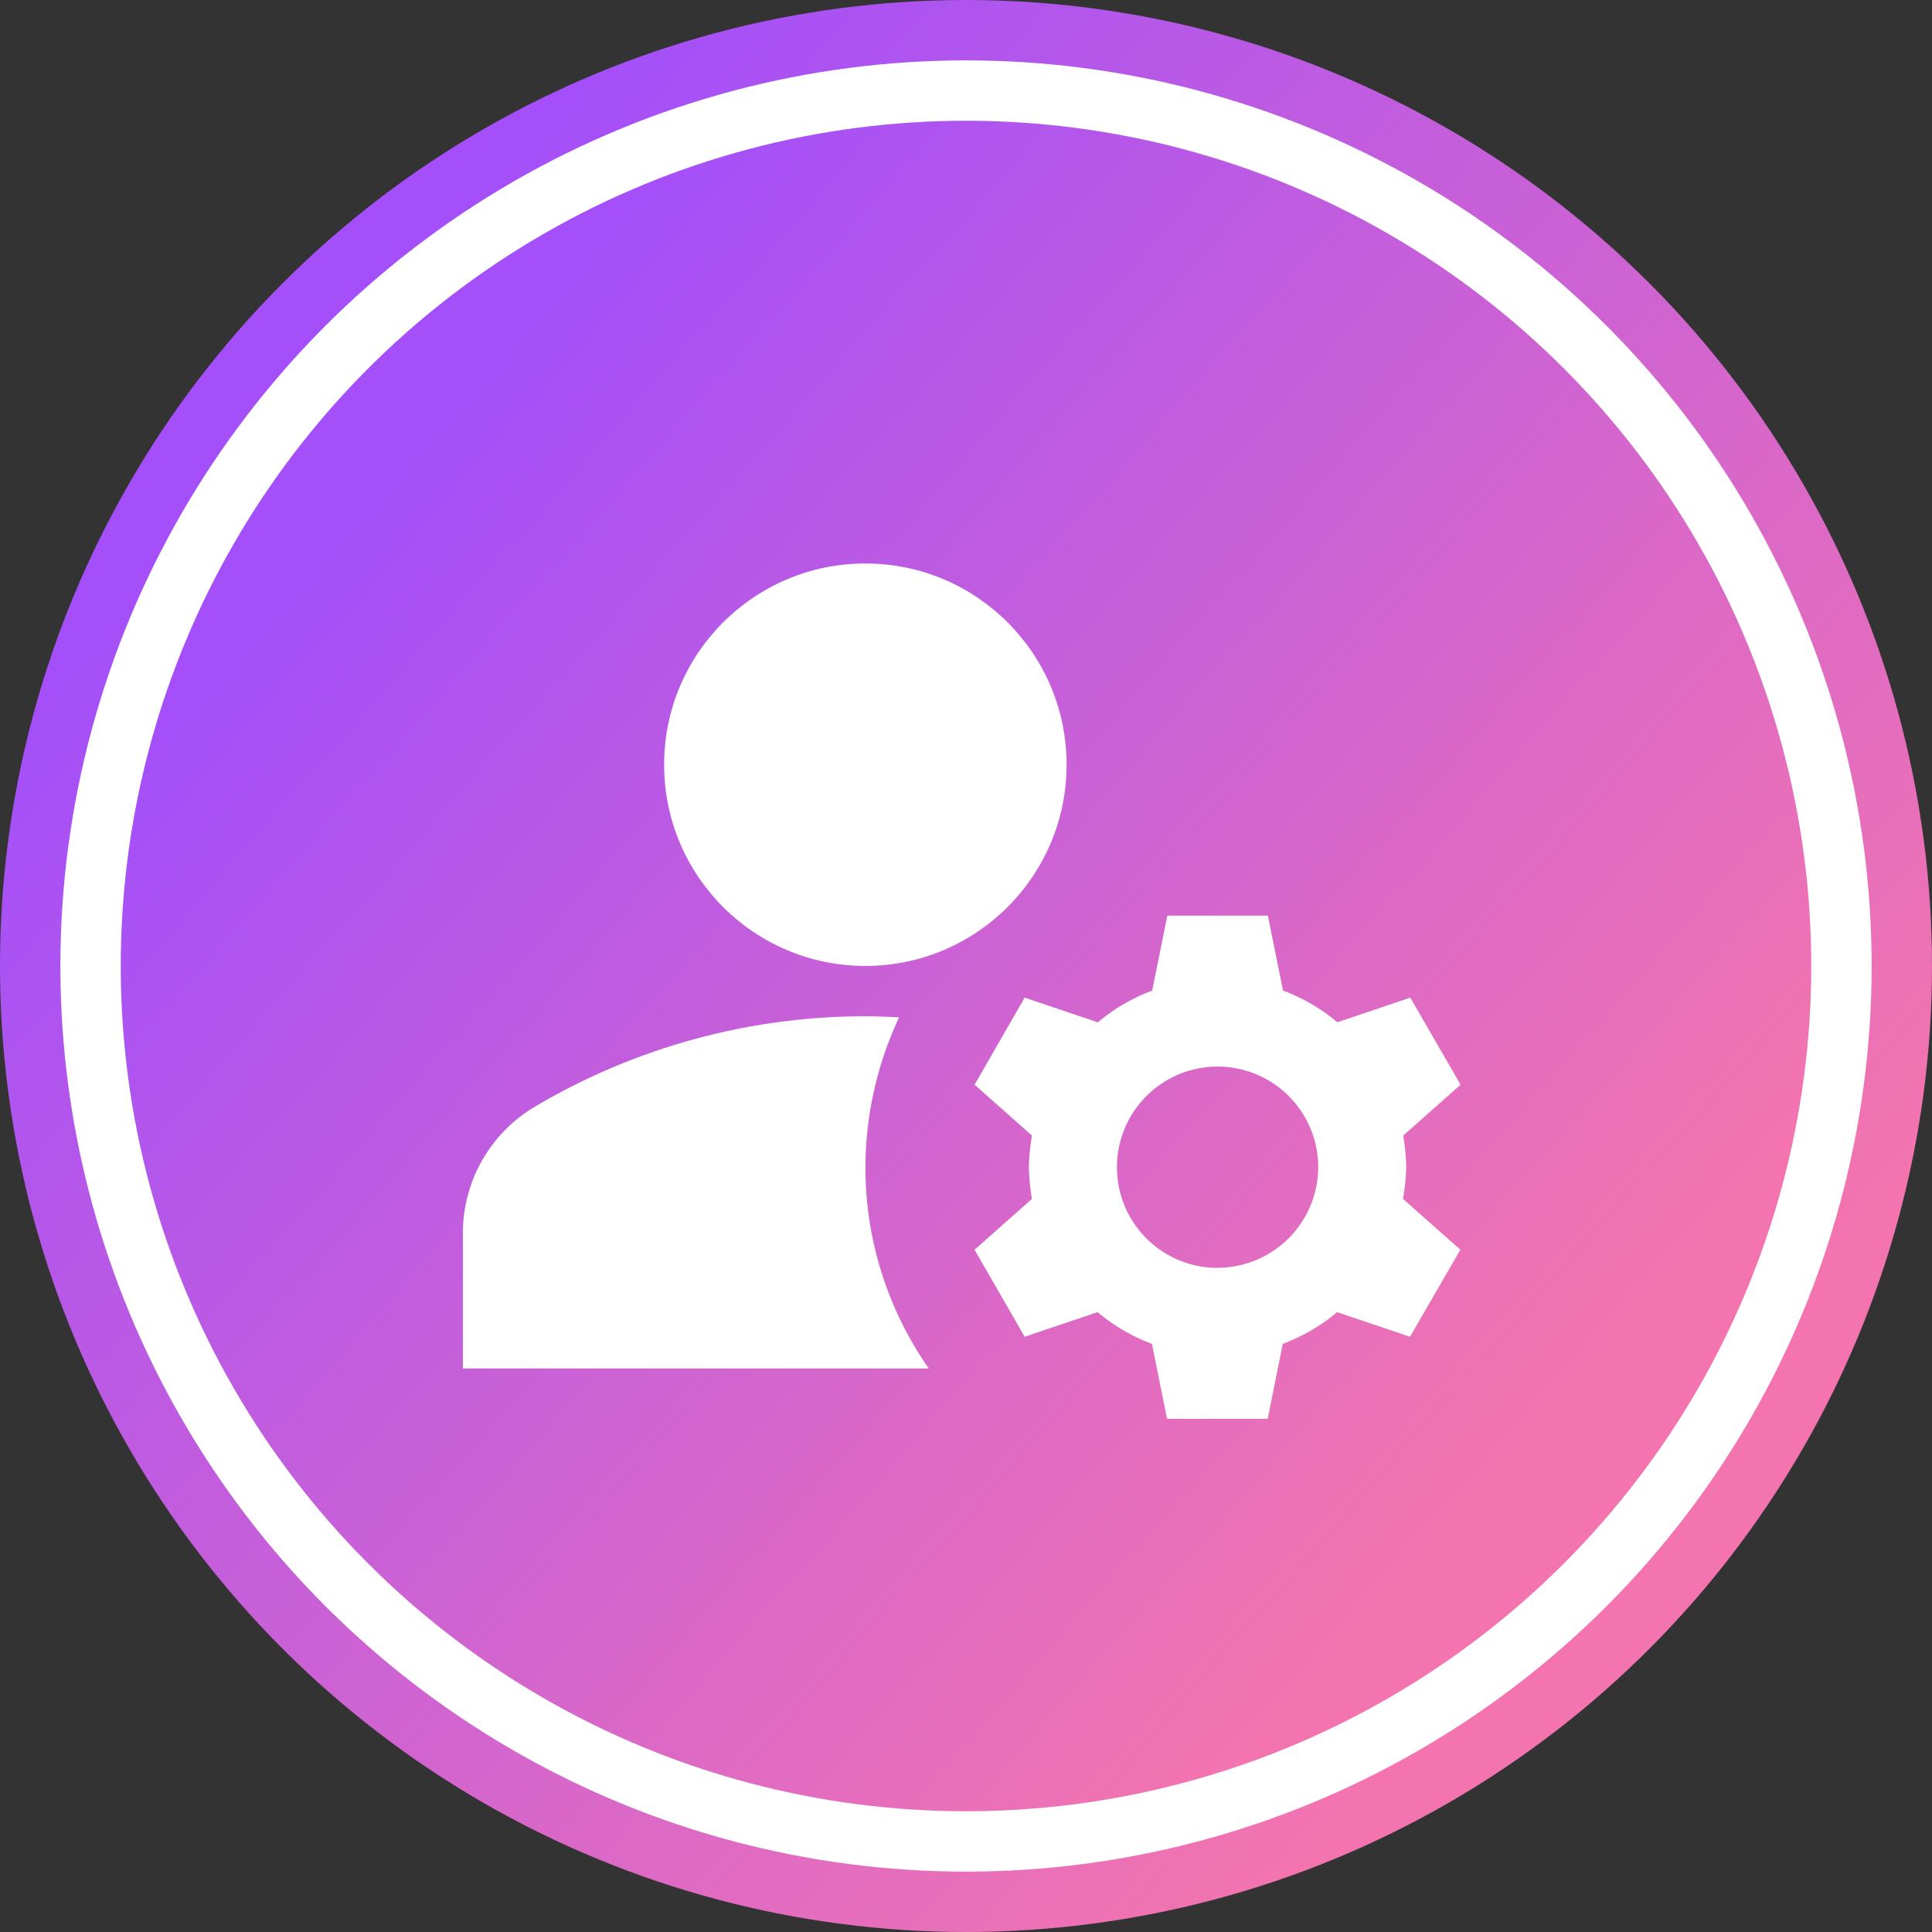 <svg xmlns="http://www.w3.org/2000/svg" xmlns:xlink="http://www.w3.org/1999/xlink" width="32" height="32" viewBox="0 0 32 32">
  <rect x="0" y="0" width="32" height="32" fill="#333333" stroke="none"/>
  <defs>
    <linearGradient id="linear-gradient" x1="0.146" y1="0.223" x2="0.81" y2="0.807" gradientUnits="objectBoundingBox">
      <stop offset="0" stop-color="#a44ff9"/>
      <stop offset="1" stop-color="#f374af"/>
    </linearGradient>
  </defs>
  <g id="Group_71" data-name="Group 71" transform="translate(-184 -588)">
    <g id="Group_48" data-name="Group 48" transform="translate(-1 -56)">
      <circle id="Ellipse_1" data-name="Ellipse 1" cx="16" cy="16" r="16" transform="translate(185 644)" fill="url(#linear-gradient)"/>
      <circle id="Ellipse_5" data-name="Ellipse 5" cx="15" cy="15" r="15" transform="translate(186 645)" fill="#fff"/>
      <circle id="Ellipse_6" data-name="Ellipse 6" cx="14" cy="14" r="14" transform="translate(187 646)" fill="url(#linear-gradient)"/>
    </g>
    <g id="icon-manage-account" transform="translate(202 606)">
      <g id="icon-manage-account-2" data-name="icon-manage-account" transform="translate(-12 -12)">
        <g id="Group_33" data-name="Group 33">
          <path id="Path_25" data-name="Path 25" d="M0,0H20V20H0Z" fill="none"/>
        </g>
        <g id="Group_35" data-name="Group 35" transform="translate(1.667 3.333)">
          <g id="Group_34" data-name="Group 34">
            <circle id="Ellipse_10" data-name="Ellipse 10" cx="3.333" cy="3.333" r="3.333" transform="translate(3.333)" fill="#fff"/>
            <path id="Path_26" data-name="Path 26" d="M9.225,13.017C9.042,13.008,8.858,13,8.667,13a10.73,10.73,0,0,0-5.508,1.517A2.435,2.435,0,0,0,2,16.625v2.208H9.717A5.8,5.8,0,0,1,8.667,15.5,5.893,5.893,0,0,1,9.225,13.017Z" transform="translate(-2 -5.5)" fill="#fff"/>
            <path id="Path_27" data-name="Path 27" d="M19.32,15.167a3.615,3.615,0,0,0-.05-.525l.95-.842-.833-1.442-1.208.408a3.039,3.039,0,0,0-.9-.525L17.028,11H15.362l-.25,1.242a3.039,3.039,0,0,0-.9.525L13,12.358,12.17,13.8l.95.842a3.615,3.615,0,0,0-.05.525,3.615,3.615,0,0,0,.05.525l-.95.842L13,17.975l1.208-.408a3.039,3.039,0,0,0,.9.525l.25,1.242h1.667l.25-1.242a3.039,3.039,0,0,0,.9-.525l1.208.408.833-1.442-.95-.842A3.615,3.615,0,0,0,19.32,15.167Zm-3.125,1.667a1.667,1.667,0,1,1,1.667-1.667A1.672,1.672,0,0,1,16.195,16.833Z" transform="translate(-3.695 -5.167)" fill="#fff"/>
          </g>
        </g>
      </g>
    </g>
  </g>
</svg>
